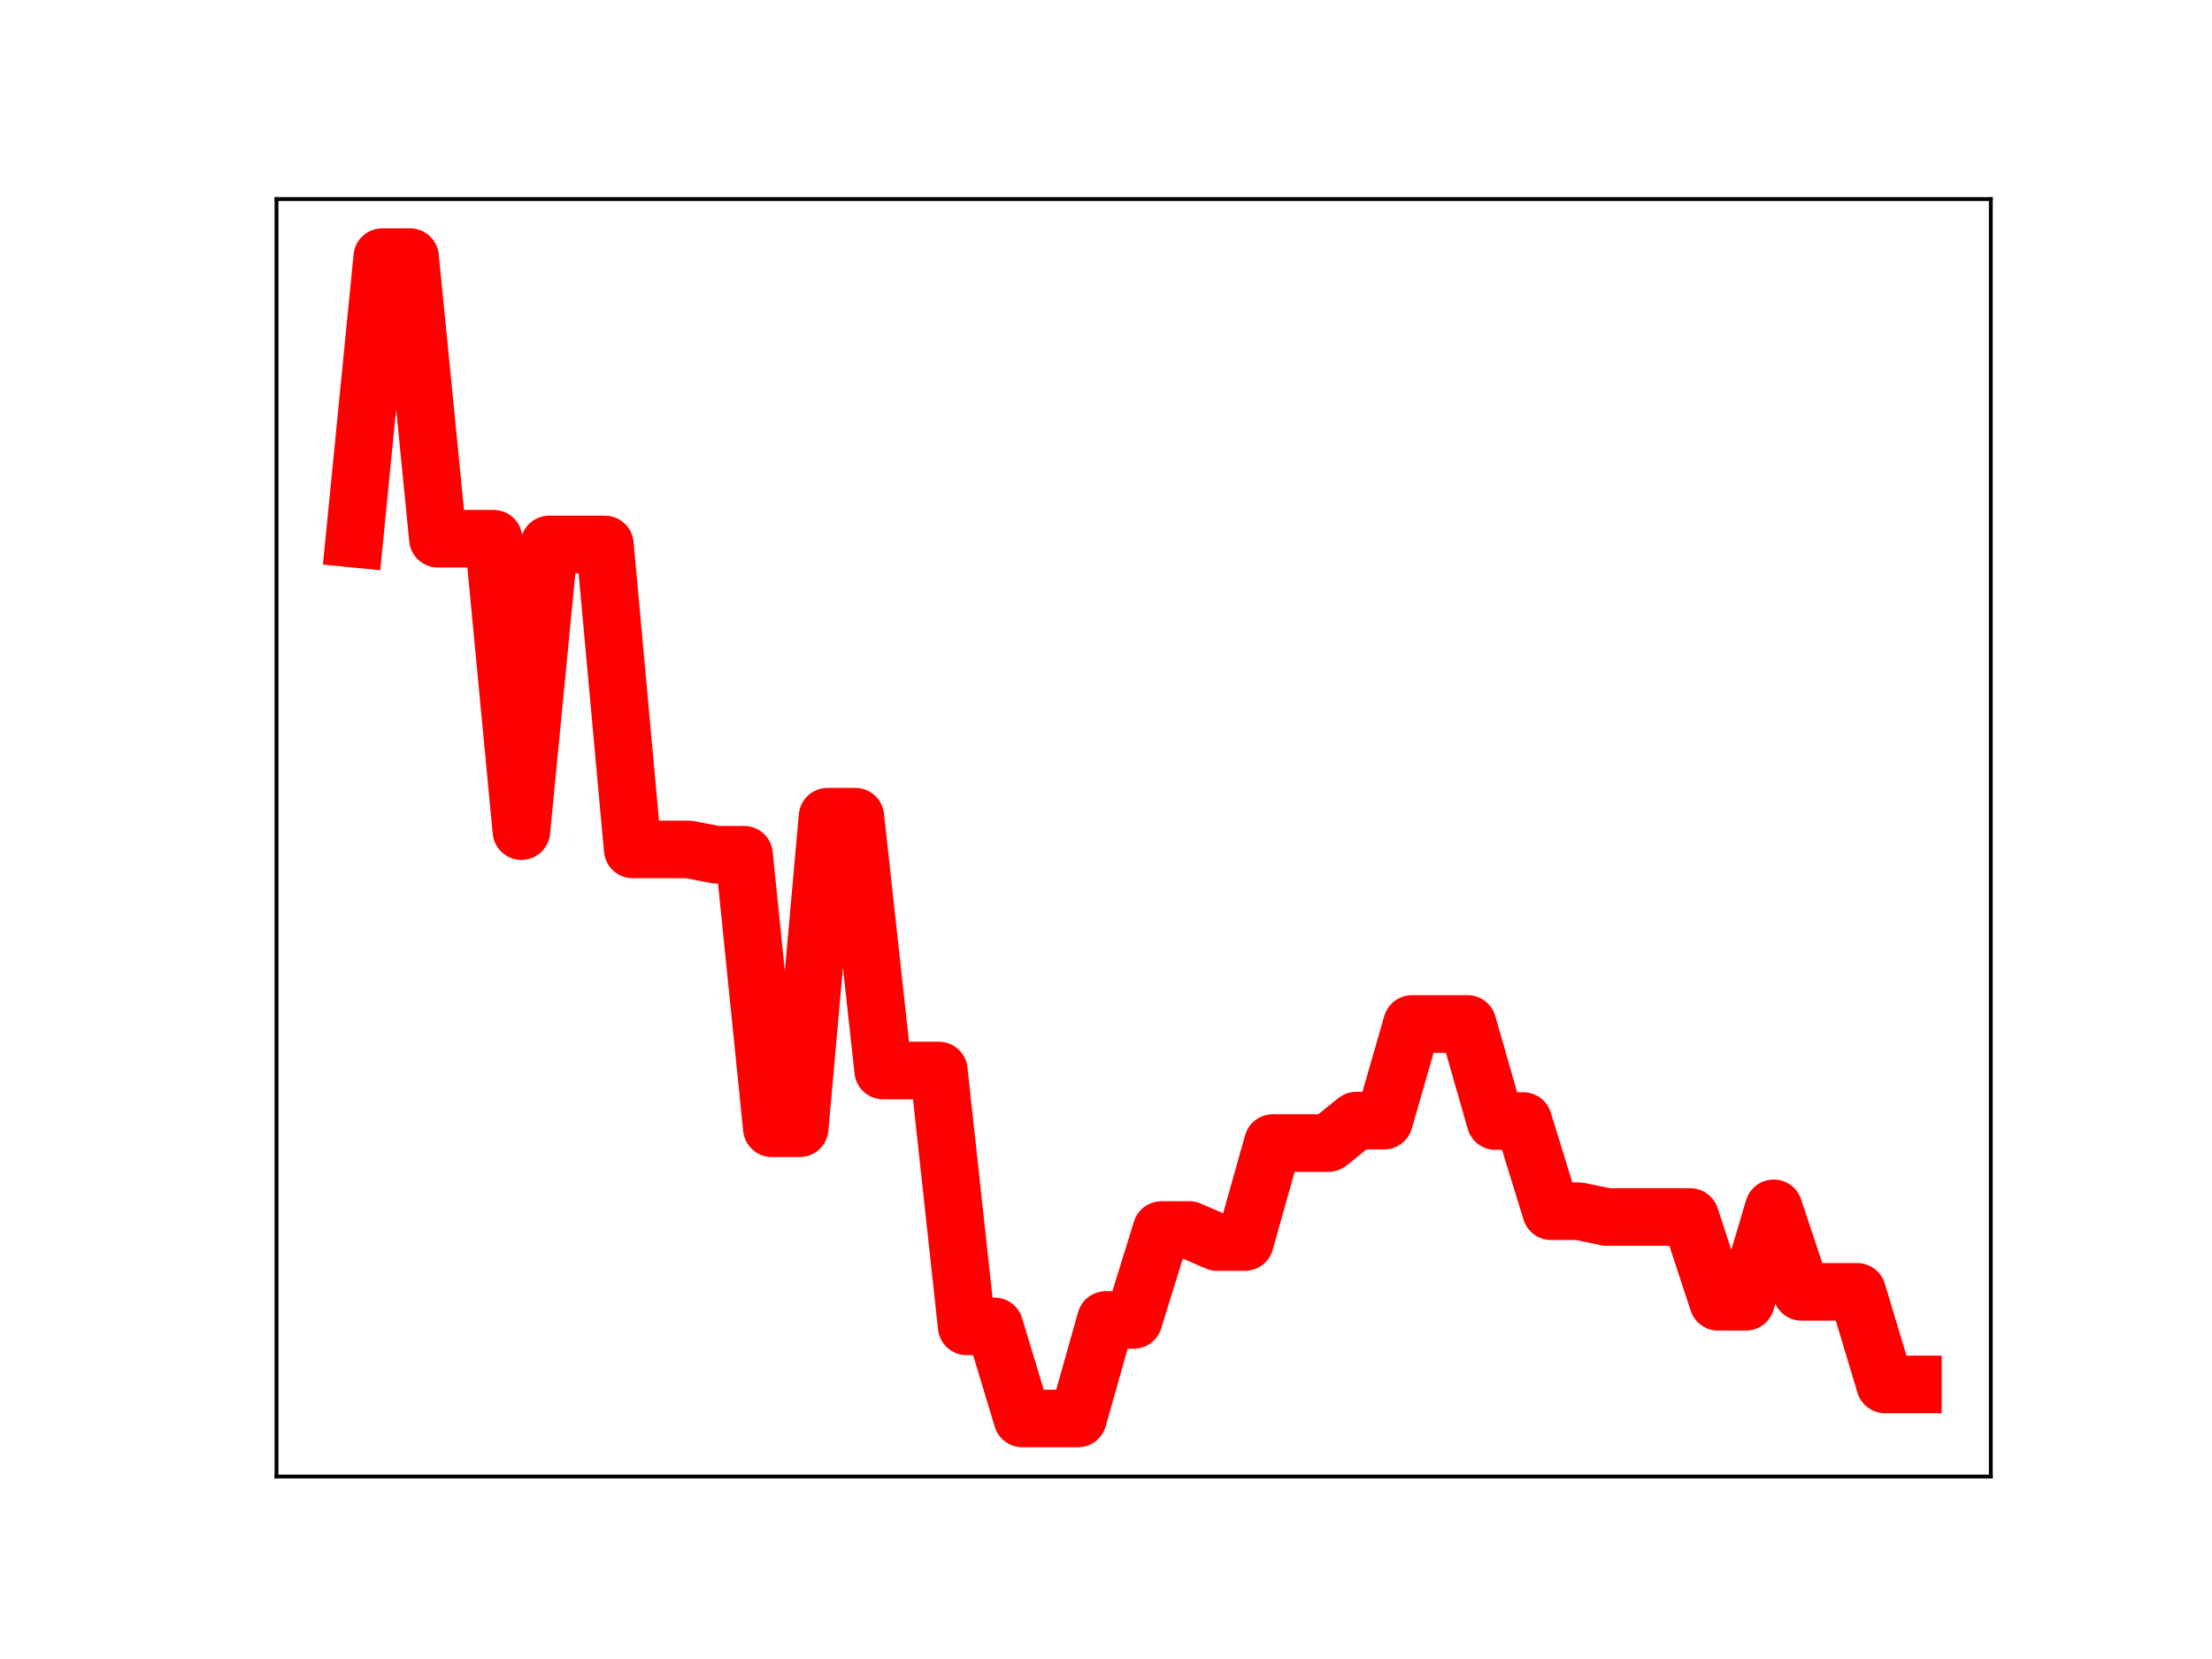 <?xml version="1.0" encoding="utf-8" standalone="no"?>
<!DOCTYPE svg PUBLIC "-//W3C//DTD SVG 1.1//EN"
  "http://www.w3.org/Graphics/SVG/1.1/DTD/svg11.dtd">
<!-- Created with matplotlib (https://matplotlib.org/) -->
<svg height="345.6pt" version="1.1" viewBox="0 0 460.8 345.6" width="460.8pt" xmlns="http://www.w3.org/2000/svg" xmlns:xlink="http://www.w3.org/1999/xlink">
 <defs>
  <style type="text/css">
*{stroke-linecap:butt;stroke-linejoin:round;}
  </style>
 </defs>
 <g id="figure_1">
  <g id="patch_1">
   <path d="M 0 345.6 
L 460.8 345.6 
L 460.8 0 
L 0 0 
z
" style="fill:#ffffff;"/>
  </g>
  <g id="axes_1">
   <g id="patch_2">
    <path d="M 57.6 307.584 
L 414.72 307.584 
L 414.72 41.472 
L 57.6 41.472 
z
" style="fill:#ffffff;"/>
   </g>
   <g id="line2d_1">
    <path clip-path="url(#p0f26b1974c)" d="M 73.833 112.225 
L 79.63 53.568 
L 85.428 53.568 
L 91.225 112.225 
L 97.022 112.225 
L 102.82 112.225 
L 108.617 173.133 
L 114.415 113.425 
L 120.212 113.425 
L 126.009 113.425 
L 131.807 176.949 
L 137.604 176.949 
L 143.402 176.949 
L 149.199 178.05 
L 154.996 178.05 
L 160.794 235.036 
L 166.591 235.036 
L 172.389 170.134 
L 178.186 170.134 
L 183.983 223.011 
L 189.781 223.011 
L 195.578 223.011 
L 201.376 276.307 
L 207.173 276.307 
L 212.97 295.488 
L 218.768 295.488 
L 224.565 295.488 
L 230.363 274.972 
L 236.16 274.972 
L 241.957 256.236 
L 247.755 256.236 
L 253.552 258.736 
L 259.35 258.736 
L 265.147 238.122 
L 270.944 238.122 
L 276.742 238.122 
L 282.539 233.445 
L 288.337 233.445 
L 294.134 213.316 
L 299.931 213.316 
L 305.729 213.316 
L 311.526 233.536 
L 317.324 233.536 
L 323.121 252.317 
L 328.918 252.317 
L 334.716 253.524 
L 340.513 253.524 
L 346.311 253.524 
L 352.108 253.524 
L 357.905 271.183 
L 363.703 271.183 
L 369.5 251.713 
L 375.298 269.12 
L 381.095 269.12 
L 386.892 269.12 
L 392.69 288.399 
L 398.487 288.399 
" style="fill:none;stroke:#ff0000;stroke-linecap:square;stroke-width:12;"/>
    <defs>
     <path d="M 0 3 
C 0.796 3 1.559 2.684 2.121 2.121 
C 2.684 1.559 3 0.796 3 0 
C 3 -0.796 2.684 -1.559 2.121 -2.121 
C 1.559 -2.684 0.796 -3 0 -3 
C -0.796 -3 -1.559 -2.684 -2.121 -2.121 
C -2.684 -1.559 -3 -0.796 -3 0 
C -3 0.796 -2.684 1.559 -2.121 2.121 
C -1.559 2.684 -0.796 3 0 3 
z
" id="mc199b8f90a" style="stroke:#ff0000;"/>
    </defs>
    <g clip-path="url(#p0f26b1974c)">
     <use style="fill:#ff0000;stroke:#ff0000;" x="73.833" xlink:href="#mc199b8f90a" y="112.225"/>
     <use style="fill:#ff0000;stroke:#ff0000;" x="79.63" xlink:href="#mc199b8f90a" y="53.568"/>
     <use style="fill:#ff0000;stroke:#ff0000;" x="85.428" xlink:href="#mc199b8f90a" y="53.568"/>
     <use style="fill:#ff0000;stroke:#ff0000;" x="91.225" xlink:href="#mc199b8f90a" y="112.225"/>
     <use style="fill:#ff0000;stroke:#ff0000;" x="97.022" xlink:href="#mc199b8f90a" y="112.225"/>
     <use style="fill:#ff0000;stroke:#ff0000;" x="102.82" xlink:href="#mc199b8f90a" y="112.225"/>
     <use style="fill:#ff0000;stroke:#ff0000;" x="108.617" xlink:href="#mc199b8f90a" y="173.133"/>
     <use style="fill:#ff0000;stroke:#ff0000;" x="114.415" xlink:href="#mc199b8f90a" y="113.425"/>
     <use style="fill:#ff0000;stroke:#ff0000;" x="120.212" xlink:href="#mc199b8f90a" y="113.425"/>
     <use style="fill:#ff0000;stroke:#ff0000;" x="126.009" xlink:href="#mc199b8f90a" y="113.425"/>
     <use style="fill:#ff0000;stroke:#ff0000;" x="131.807" xlink:href="#mc199b8f90a" y="176.949"/>
     <use style="fill:#ff0000;stroke:#ff0000;" x="137.604" xlink:href="#mc199b8f90a" y="176.949"/>
     <use style="fill:#ff0000;stroke:#ff0000;" x="143.402" xlink:href="#mc199b8f90a" y="176.949"/>
     <use style="fill:#ff0000;stroke:#ff0000;" x="149.199" xlink:href="#mc199b8f90a" y="178.05"/>
     <use style="fill:#ff0000;stroke:#ff0000;" x="154.996" xlink:href="#mc199b8f90a" y="178.05"/>
     <use style="fill:#ff0000;stroke:#ff0000;" x="160.794" xlink:href="#mc199b8f90a" y="235.036"/>
     <use style="fill:#ff0000;stroke:#ff0000;" x="166.591" xlink:href="#mc199b8f90a" y="235.036"/>
     <use style="fill:#ff0000;stroke:#ff0000;" x="172.389" xlink:href="#mc199b8f90a" y="170.134"/>
     <use style="fill:#ff0000;stroke:#ff0000;" x="178.186" xlink:href="#mc199b8f90a" y="170.134"/>
     <use style="fill:#ff0000;stroke:#ff0000;" x="183.983" xlink:href="#mc199b8f90a" y="223.011"/>
     <use style="fill:#ff0000;stroke:#ff0000;" x="189.781" xlink:href="#mc199b8f90a" y="223.011"/>
     <use style="fill:#ff0000;stroke:#ff0000;" x="195.578" xlink:href="#mc199b8f90a" y="223.011"/>
     <use style="fill:#ff0000;stroke:#ff0000;" x="201.376" xlink:href="#mc199b8f90a" y="276.307"/>
     <use style="fill:#ff0000;stroke:#ff0000;" x="207.173" xlink:href="#mc199b8f90a" y="276.307"/>
     <use style="fill:#ff0000;stroke:#ff0000;" x="212.97" xlink:href="#mc199b8f90a" y="295.488"/>
     <use style="fill:#ff0000;stroke:#ff0000;" x="218.768" xlink:href="#mc199b8f90a" y="295.488"/>
     <use style="fill:#ff0000;stroke:#ff0000;" x="224.565" xlink:href="#mc199b8f90a" y="295.488"/>
     <use style="fill:#ff0000;stroke:#ff0000;" x="230.363" xlink:href="#mc199b8f90a" y="274.972"/>
     <use style="fill:#ff0000;stroke:#ff0000;" x="236.16" xlink:href="#mc199b8f90a" y="274.972"/>
     <use style="fill:#ff0000;stroke:#ff0000;" x="241.957" xlink:href="#mc199b8f90a" y="256.236"/>
     <use style="fill:#ff0000;stroke:#ff0000;" x="247.755" xlink:href="#mc199b8f90a" y="256.236"/>
     <use style="fill:#ff0000;stroke:#ff0000;" x="253.552" xlink:href="#mc199b8f90a" y="258.736"/>
     <use style="fill:#ff0000;stroke:#ff0000;" x="259.35" xlink:href="#mc199b8f90a" y="258.736"/>
     <use style="fill:#ff0000;stroke:#ff0000;" x="265.147" xlink:href="#mc199b8f90a" y="238.122"/>
     <use style="fill:#ff0000;stroke:#ff0000;" x="270.944" xlink:href="#mc199b8f90a" y="238.122"/>
     <use style="fill:#ff0000;stroke:#ff0000;" x="276.742" xlink:href="#mc199b8f90a" y="238.122"/>
     <use style="fill:#ff0000;stroke:#ff0000;" x="282.539" xlink:href="#mc199b8f90a" y="233.445"/>
     <use style="fill:#ff0000;stroke:#ff0000;" x="288.337" xlink:href="#mc199b8f90a" y="233.445"/>
     <use style="fill:#ff0000;stroke:#ff0000;" x="294.134" xlink:href="#mc199b8f90a" y="213.316"/>
     <use style="fill:#ff0000;stroke:#ff0000;" x="299.931" xlink:href="#mc199b8f90a" y="213.316"/>
     <use style="fill:#ff0000;stroke:#ff0000;" x="305.729" xlink:href="#mc199b8f90a" y="213.316"/>
     <use style="fill:#ff0000;stroke:#ff0000;" x="311.526" xlink:href="#mc199b8f90a" y="233.536"/>
     <use style="fill:#ff0000;stroke:#ff0000;" x="317.324" xlink:href="#mc199b8f90a" y="233.536"/>
     <use style="fill:#ff0000;stroke:#ff0000;" x="323.121" xlink:href="#mc199b8f90a" y="252.317"/>
     <use style="fill:#ff0000;stroke:#ff0000;" x="328.918" xlink:href="#mc199b8f90a" y="252.317"/>
     <use style="fill:#ff0000;stroke:#ff0000;" x="334.716" xlink:href="#mc199b8f90a" y="253.524"/>
     <use style="fill:#ff0000;stroke:#ff0000;" x="340.513" xlink:href="#mc199b8f90a" y="253.524"/>
     <use style="fill:#ff0000;stroke:#ff0000;" x="346.311" xlink:href="#mc199b8f90a" y="253.524"/>
     <use style="fill:#ff0000;stroke:#ff0000;" x="352.108" xlink:href="#mc199b8f90a" y="253.524"/>
     <use style="fill:#ff0000;stroke:#ff0000;" x="357.905" xlink:href="#mc199b8f90a" y="271.183"/>
     <use style="fill:#ff0000;stroke:#ff0000;" x="363.703" xlink:href="#mc199b8f90a" y="271.183"/>
     <use style="fill:#ff0000;stroke:#ff0000;" x="369.5" xlink:href="#mc199b8f90a" y="251.713"/>
     <use style="fill:#ff0000;stroke:#ff0000;" x="375.298" xlink:href="#mc199b8f90a" y="269.12"/>
     <use style="fill:#ff0000;stroke:#ff0000;" x="381.095" xlink:href="#mc199b8f90a" y="269.12"/>
     <use style="fill:#ff0000;stroke:#ff0000;" x="386.892" xlink:href="#mc199b8f90a" y="269.12"/>
     <use style="fill:#ff0000;stroke:#ff0000;" x="392.69" xlink:href="#mc199b8f90a" y="288.399"/>
     <use style="fill:#ff0000;stroke:#ff0000;" x="398.487" xlink:href="#mc199b8f90a" y="288.399"/>
    </g>
   </g>
   <g id="patch_3">
    <path d="M 57.6 307.584 
L 57.6 41.472 
" style="fill:none;stroke:#000000;stroke-linecap:square;stroke-linejoin:miter;stroke-width:0.8;"/>
   </g>
   <g id="patch_4">
    <path d="M 414.72 307.584 
L 414.72 41.472 
" style="fill:none;stroke:#000000;stroke-linecap:square;stroke-linejoin:miter;stroke-width:0.8;"/>
   </g>
   <g id="patch_5">
    <path d="M 57.6 307.584 
L 414.72 307.584 
" style="fill:none;stroke:#000000;stroke-linecap:square;stroke-linejoin:miter;stroke-width:0.8;"/>
   </g>
   <g id="patch_6">
    <path d="M 57.6 41.472 
L 414.72 41.472 
" style="fill:none;stroke:#000000;stroke-linecap:square;stroke-linejoin:miter;stroke-width:0.8;"/>
   </g>
  </g>
 </g>
 <defs>
  <clipPath id="p0f26b1974c">
   <rect height="266.112" width="357.12" x="57.6" y="41.472"/>
  </clipPath>
 </defs>
</svg>
